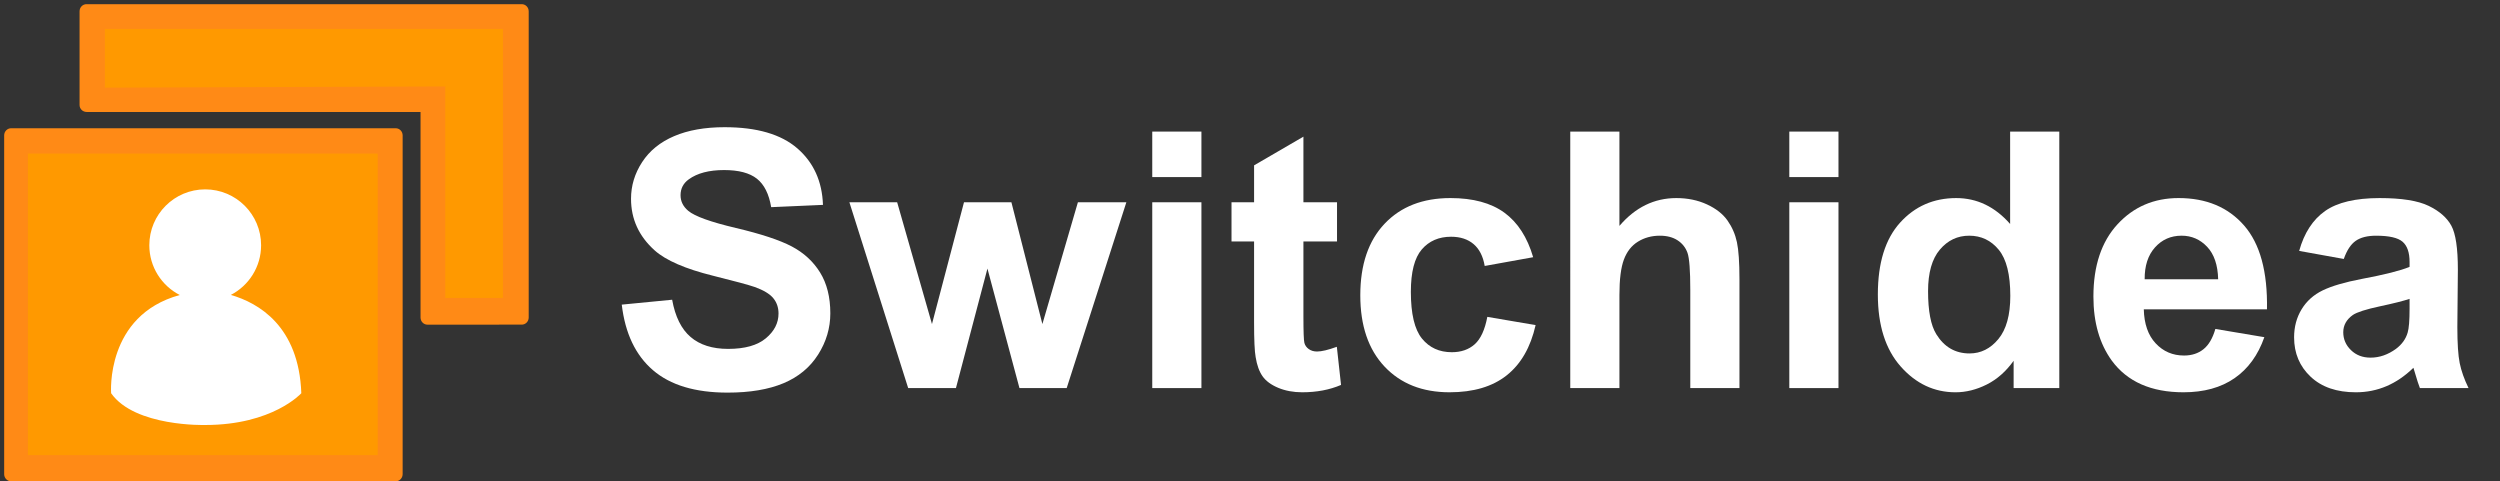 <?xml version="1.0" encoding="utf-8"?>
<!-- Generator: Adobe Illustrator 15.0.0, SVG Export Plug-In . SVG Version: 6.00 Build 0)  -->
<!DOCTYPE svg PUBLIC "-//W3C//DTD SVG 1.1//EN" "http://www.w3.org/Graphics/SVG/1.1/DTD/svg11.dtd">
<svg version="1.1" id="Layer_1" xmlns="http://www.w3.org/2000/svg" xmlns:xlink="http://www.w3.org/1999/xlink" x="0px" y="0px"
	 width="600px" height="115.508px" viewBox="0 0 600 115.508" enable-background="new 0 0 600 115.508" xml:space="preserve">
<rect x="0" y="0" width="600" height="115.508" fill="#333333" stroke="none"/>
<path fill="#FF0000" d="M-141.933,938.145c0,3.26-2.569,5.902-5.74,5.902h-358.851c-3.171,0-5.741-2.643-5.741-5.902V684.279
	c0-3.259,2.57-5.9,5.741-5.9h358.851c3.171,0,5.74,2.642,5.74,5.9V938.145z"/>
<g>
	<rect x="-492.599" y="699.379" fill="#FF9900" width="330" height="222"/>
</g>
<g>
	<path fill="#FF8A16" d="M-507.242,379.805c0,3.259-2.569,5.901-5.74,5.901h-318.851c-3.171,0-5.741-2.642-5.741-5.901V98.939
		c0-3.259,2.57-5.9,5.741-5.9h318.851c3.171,0,5.74,2.642,5.74,5.9V379.805z"/>
	<g>
		<rect x="-817.908" y="114.039" fill="#FF9900" width="290" height="250"/>
	</g>
	<path fill="#FF8A16" d="M-408.48-9.826h-360.851c-3.171,0-5.741,2.642-5.741,5.9v18.875v33.394v12.364V73.8
		c0,3.171,2.643,5.74,5.902,5.74h276.765v170.432c0,3.26,2.57,5.902,5.742,5.902h45.758h13.093c0.201,0,0.399-0.011,0.595-0.032
		h18.737c3.171,0,5.74-2.643,5.74-5.902V-3.925C-402.74-7.184-405.309-9.826-408.48-9.826z"/>
	<g>
		<polygon fill="#FF9900" points="-424.072,233.706 -471.905,233.706 -471.905,58.374 -754.072,59.374 -754.072,10.706 
			-424.072,10.706 		"/>
	</g>
	<path fill="#FFFFFF" d="M-649.661,231.21c14.898-7.703,25.089-23.242,25.089-41.171c0-25.589-20.744-46.333-46.333-46.333
		c-25.588,0-46.332,20.744-46.332,46.333c0,17.989,10.259,33.571,25.238,41.248c-61.841,16.927-56.905,81.42-56.905,81.42
		c19.667,28,78,26.333,78,26.333c56,0,79.667-26.333,79.667-26.333C-593.202,257.063-626.733,237.848-649.661,231.21z"/>
</g>
<g>
	<g>
		<path fill="#FF8A16" d="M96.632,113.799c0,0.944-0.744,1.708-1.662,1.708H2.662c-0.918,0-1.662-0.765-1.662-1.708V32.488
			c0-0.943,0.744-1.708,1.662-1.708h92.309c0.918,0,1.662,0.765,1.662,1.708V113.799z"/>
		<g>
			<rect x="6.693" y="36.859" fill="#FF9900" width="83.956" height="72.376"/>
		</g>
		<path fill="#FF8A16" d="M125.225,1H20.757c-0.918,0-1.662,0.765-1.662,1.708v5.464v9.667v3.58v3.791
			c0,0.918,0.765,1.662,1.708,1.662h80.125v49.34c0,0.944,0.745,1.708,1.663,1.708h13.247h3.791c0.058,0,0.116-0.003,0.172-0.009
			h5.424c0.917,0,1.662-0.765,1.662-1.709V2.708C126.886,1.765,126.142,1,125.225,1z"/>
		<g>
			<polygon fill="#FF9900" points="120.71,71.503 106.863,71.503 106.863,20.744 25.174,21.033 25.174,6.944 120.71,6.944 			"/>
		</g>
		<path fill="#FFFFFF" d="M55.401,70.781c4.313-2.23,7.264-6.729,7.264-11.919c0-7.408-6.006-13.414-13.414-13.414
			c-7.408,0-13.414,6.005-13.414,13.414c0,5.208,2.97,9.719,7.307,11.941C25.241,75.704,26.67,94.375,26.67,94.375
			c5.694,8.106,22.582,7.624,22.582,7.624c16.212,0,23.064-7.624,23.064-7.624C71.747,78.266,62.039,72.703,55.401,70.781z"/>
	</g>
	<g>
		<path fill="#FFFFFF" d="M149.222,73.111l12.094-1.176c0.728,4.06,2.205,7.041,4.43,8.944c2.226,1.904,5.228,2.855,9.007,2.855
			c4.003,0,7.019-0.846,9.049-2.541c2.029-1.693,3.044-3.674,3.044-5.942c0-1.455-0.427-2.694-1.281-3.716
			c-0.854-1.021-2.345-1.911-4.472-2.667c-1.456-0.504-4.773-1.399-9.952-2.688c-6.663-1.651-11.338-3.681-14.025-6.089
			c-3.779-3.387-5.669-7.517-5.669-12.388c0-3.135,0.888-6.068,2.667-8.797c1.777-2.729,4.339-4.808,7.685-6.236
			c3.345-1.428,7.383-2.142,12.115-2.142c7.727,0,13.542,1.694,17.448,5.081c3.905,3.388,5.956,7.909,6.152,13.563l-12.43,0.546
			c-0.532-3.163-1.673-5.438-3.422-6.824c-1.75-1.386-4.375-2.079-7.874-2.079c-3.611,0-6.439,0.742-8.482,2.226
			c-1.316,0.952-1.974,2.226-1.974,3.821c0,1.456,0.615,2.702,1.848,3.737c1.567,1.316,5.375,2.688,11.422,4.115
			s10.519,2.905,13.417,4.43c2.897,1.526,5.165,3.611,6.803,6.257s2.457,5.915,2.457,9.805c0,3.527-0.98,6.831-2.939,9.91
			c-1.96,3.08-4.731,5.369-8.314,6.866c-3.584,1.497-8.049,2.247-13.396,2.247c-7.783,0-13.76-1.798-17.931-5.396
			C152.524,85.24,150.033,79.998,149.222,73.111z"/>
		<path fill="#FFFFFF" d="M217.963,93.141l-14.109-44.596h11.464l8.356,29.227l7.685-29.227h11.38l7.433,29.227l8.524-29.227h11.631
			l-14.319,44.596H244.67l-7.685-28.681l-7.559,28.681H217.963z"/>
		<path fill="#FFFFFF" d="M276.542,42.499V31.581h11.8v10.918H276.542z M276.542,93.141V48.545h11.8v44.596H276.542z"/>
		<path fill="#FFFFFF" d="M320.885,48.545v9.406h-8.063v17.973c0,3.64,0.077,5.76,0.23,6.362c0.154,0.603,0.504,1.099,1.051,1.491
			c0.545,0.393,1.21,0.588,1.994,0.588c1.092,0,2.673-0.378,4.745-1.134l1.008,9.154c-2.744,1.176-5.852,1.764-9.322,1.764
			c-2.128,0-4.046-0.357-5.753-1.071c-1.708-0.714-2.961-1.638-3.758-2.771c-0.799-1.134-1.352-2.667-1.659-4.598
			c-0.252-1.371-0.378-4.143-0.378-8.314V57.952h-5.417v-9.406h5.417v-8.86l11.842-6.887v15.747H320.885z"/>
		<path fill="#FFFFFF" d="M367.958,61.731l-11.632,2.1c-0.393-2.323-1.281-4.073-2.666-5.249c-1.387-1.176-3.186-1.764-5.396-1.764
			c-2.939,0-5.284,1.015-7.033,3.044c-1.75,2.03-2.625,5.424-2.625,10.183c0,5.291,0.889,9.028,2.666,11.212
			c1.778,2.184,4.164,3.275,7.16,3.275c2.239,0,4.073-0.636,5.501-1.911c1.428-1.273,2.436-3.464,3.023-6.572l11.59,1.974
			c-1.204,5.319-3.514,9.337-6.929,12.052c-3.416,2.716-7.993,4.073-13.731,4.073c-6.523,0-11.723-2.058-15.601-6.173
			c-3.877-4.115-5.815-9.812-5.815-17.091c0-7.362,1.945-13.094,5.837-17.196c3.891-4.101,9.154-6.152,15.789-6.152
			c5.431,0,9.749,1.169,12.955,3.506C364.256,53.382,366.558,56.944,367.958,61.731z"/>
		<path fill="#FFFFFF" d="M388.662,31.581v22.634c3.807-4.451,8.356-6.677,13.647-6.677c2.715,0,5.165,0.504,7.349,1.512
			s3.828,2.296,4.935,3.863c1.105,1.568,1.861,3.304,2.268,5.207c0.405,1.904,0.608,4.857,0.608,8.86v26.161h-11.8V69.583
			c0-4.675-0.225-7.643-0.672-8.902c-0.448-1.26-1.238-2.26-2.373-3.002c-1.133-0.741-2.555-1.113-4.262-1.113
			c-1.96,0-3.71,0.477-5.249,1.428c-1.54,0.952-2.667,2.387-3.38,4.304c-0.715,1.918-1.071,4.752-1.071,8.503v22.34h-11.8V31.581
			H388.662z"/>
		<path fill="#FFFFFF" d="M429.435,42.499V31.581h11.8v10.918H429.435z M429.435,93.141V48.545h11.8v44.596H429.435z"/>
		<path fill="#FFFFFF" d="M494.23,93.141h-10.96V86.59c-1.82,2.548-3.969,4.445-6.445,5.69c-2.479,1.245-4.977,1.869-7.496,1.869
			c-5.123,0-9.512-2.064-13.164-6.194c-3.654-4.129-5.48-9.889-5.48-17.28c0-7.559,1.777-13.304,5.333-17.238
			c3.555-3.933,8.048-5.9,13.479-5.9c4.982,0,9.294,2.072,12.934,6.215V31.581h11.8V93.141z M462.736,69.877
			c0,4.76,0.657,8.203,1.974,10.33c1.903,3.08,4.563,4.619,7.979,4.619c2.715,0,5.024-1.155,6.929-3.464
			c1.903-2.31,2.855-5.759,2.855-10.351c0-5.123-0.924-8.811-2.771-11.065c-1.848-2.253-4.214-3.38-7.097-3.38
			c-2.8,0-5.145,1.113-7.033,3.338C463.68,62.13,462.736,65.455,462.736,69.877z"/>
		<path fill="#FFFFFF" d="M531.686,78.948l11.758,1.974c-1.512,4.312-3.898,7.594-7.16,9.847c-3.261,2.254-7.342,3.38-12.24,3.38
			c-7.755,0-13.494-2.533-17.217-7.601c-2.939-4.059-4.409-9.182-4.409-15.369c0-7.391,1.932-13.178,5.795-17.364
			c3.863-4.185,8.748-6.278,14.655-6.278c6.635,0,11.869,2.191,15.705,6.572c3.835,4.382,5.669,11.093,5.501,20.135h-29.563
			c0.084,3.5,1.035,6.222,2.855,8.167c1.819,1.946,4.087,2.918,6.803,2.918c1.848,0,3.401-0.504,4.661-1.512
			S531.042,81.188,531.686,78.948z M532.358,67.022c-0.084-3.415-0.966-6.011-2.646-7.79c-1.68-1.777-3.724-2.667-6.131-2.667
			c-2.576,0-4.703,0.938-6.383,2.813c-1.68,1.876-2.506,4.424-2.478,7.643H532.358z"/>
		<path fill="#FFFFFF" d="M562.509,62.151l-10.708-1.932c1.203-4.311,3.275-7.502,6.215-9.574c2.939-2.071,7.307-3.107,13.102-3.107
			c5.263,0,9.182,0.624,11.758,1.869c2.575,1.246,4.389,2.828,5.438,4.745c1.051,1.918,1.575,5.438,1.575,10.561l-0.126,13.773
			c0,3.92,0.189,6.81,0.566,8.671c0.379,1.862,1.085,3.857,2.121,5.984h-11.674c-0.309-0.783-0.687-1.945-1.134-3.485
			c-0.196-0.699-0.336-1.161-0.42-1.386c-2.016,1.96-4.172,3.43-6.467,4.409c-2.296,0.979-4.745,1.47-7.349,1.47
			c-4.592,0-8.209-1.245-10.855-3.737c-2.645-2.491-3.968-5.641-3.968-9.448c0-2.52,0.602-4.766,1.806-6.74
			c1.203-1.974,2.891-3.485,5.061-4.535c2.169-1.05,5.297-1.966,9.385-2.75c5.515-1.035,9.336-2.001,11.464-2.897v-1.176
			c0-2.268-0.561-3.884-1.68-4.85c-1.12-0.966-3.233-1.449-6.341-1.449c-2.1,0-3.737,0.414-4.913,1.239
			C564.189,58.631,563.237,60.08,562.509,62.151z M578.298,71.725c-1.512,0.504-3.905,1.106-7.181,1.806
			c-3.275,0.7-5.417,1.386-6.425,2.058c-1.54,1.092-2.31,2.478-2.31,4.157c0,1.652,0.615,3.08,1.848,4.283
			c1.231,1.204,2.799,1.806,4.703,1.806c2.127,0,4.157-0.699,6.089-2.1c1.428-1.063,2.365-2.365,2.813-3.905
			c0.308-1.008,0.462-2.925,0.462-5.753V71.725z"/>
	</g>
</g>
</svg>
